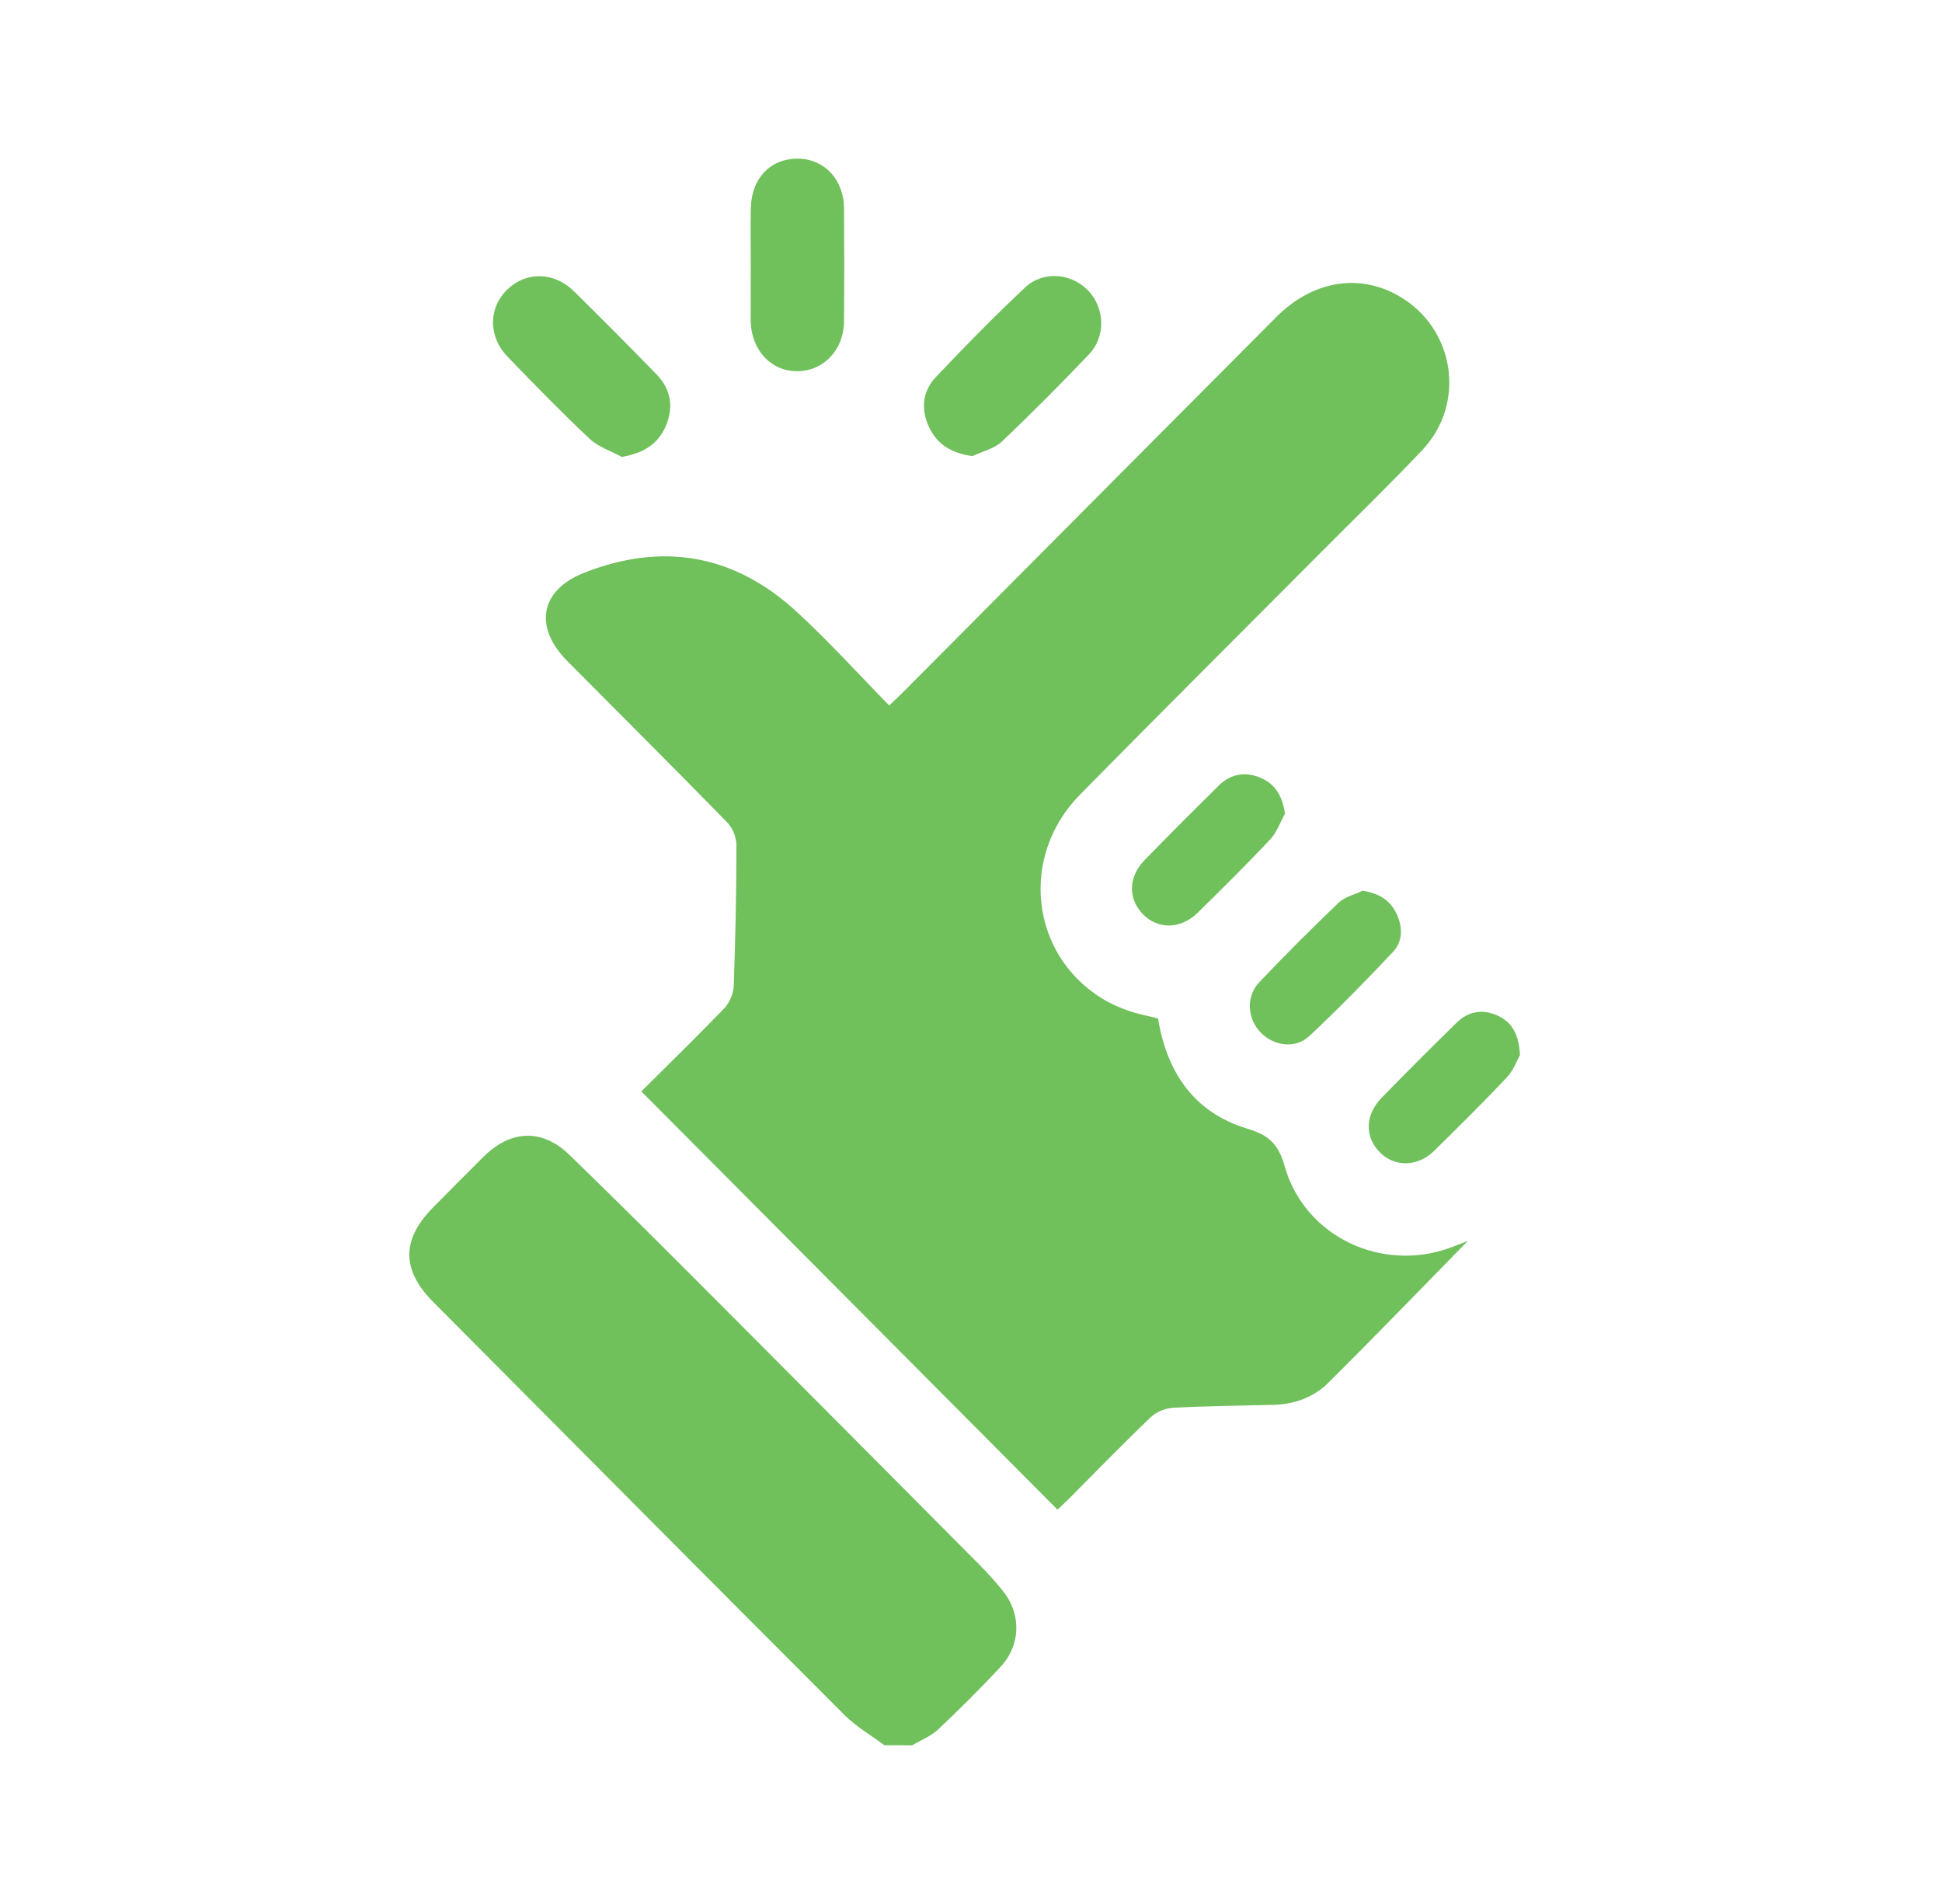 <svg width="51" height="50" viewBox="0 0 51 50" fill="none" xmlns="http://www.w3.org/2000/svg">
<path d="M23.228 45.832C22.876 45.569 22.485 45.345 22.178 45.038C18.573 41.431 14.979 37.813 11.383 34.197C10.539 33.351 10.539 32.549 11.382 31.699C11.82 31.258 12.256 30.814 12.699 30.376C13.412 29.671 14.234 29.631 14.951 30.325C16.262 31.594 17.552 32.885 18.841 34.177C21.144 36.484 23.442 38.796 25.74 41.11C25.949 41.321 26.147 41.543 26.334 41.774C26.826 42.382 26.812 43.198 26.272 43.778C25.746 44.341 25.2 44.886 24.639 45.415C24.448 45.594 24.186 45.696 23.957 45.833C23.714 45.832 23.471 45.832 23.228 45.832Z" fill="#70C05C"/>
<path d="M30.412 26.746C30.643 28.166 31.36 29.215 32.748 29.637C33.314 29.809 33.567 30.026 33.738 30.629C34.263 32.473 36.279 33.421 38.077 32.769C38.237 32.711 38.393 32.646 38.551 32.584C37.323 33.837 36.114 35.091 34.877 36.319C34.496 36.697 33.991 36.877 33.444 36.892C32.567 36.914 31.689 36.922 30.814 36.969C30.611 36.98 30.37 37.073 30.225 37.212C29.483 37.923 28.766 38.661 28.041 39.39C27.947 39.483 27.847 39.571 27.771 39.644C24.128 35.983 20.503 32.341 16.842 28.661C17.554 27.952 18.298 27.23 19.017 26.482C19.158 26.336 19.261 26.094 19.269 25.892C19.314 24.659 19.339 23.425 19.34 22.191C19.34 21.991 19.239 21.741 19.099 21.598C17.71 20.176 16.301 18.772 14.899 17.361C14.011 16.466 14.18 15.497 15.347 15.039C17.392 14.235 19.272 14.556 20.899 16.044C21.746 16.818 22.518 17.676 23.352 18.526C23.495 18.389 23.61 18.283 23.721 18.172C26.984 14.892 30.245 11.61 33.511 8.332C34.459 7.379 35.667 7.17 36.716 7.761C38.203 8.599 38.522 10.587 37.344 11.828C36.487 12.732 35.593 13.598 34.715 14.481C32.597 16.609 30.469 18.728 28.361 20.869C26.768 22.488 27.057 25.061 28.943 26.222C29.159 26.355 29.398 26.459 29.637 26.544C29.876 26.629 30.13 26.673 30.412 26.746Z" fill="#70C05C"/>
<path d="M16.33 11.999C16.044 11.842 15.711 11.737 15.481 11.52C14.744 10.827 14.038 10.101 13.334 9.372C12.814 8.835 12.824 8.078 13.331 7.595C13.822 7.124 14.555 7.138 15.071 7.647C15.801 8.368 16.526 9.095 17.241 9.83C17.617 10.216 17.696 10.684 17.489 11.178C17.285 11.662 16.9 11.901 16.33 11.999Z" fill="#70C05C"/>
<path d="M25.539 11.978C25.002 11.904 24.622 11.684 24.404 11.228C24.178 10.757 24.222 10.279 24.575 9.905C25.334 9.1 26.112 8.31 26.918 7.552C27.401 7.097 28.151 7.172 28.591 7.646C29.016 8.104 29.041 8.84 28.599 9.305C27.854 10.086 27.093 10.854 26.309 11.597C26.109 11.784 25.798 11.853 25.539 11.978Z" fill="#70C05C"/>
<path d="M19.716 6.918C19.716 6.431 19.706 5.943 19.718 5.456C19.739 4.669 20.246 4.154 20.97 4.167C21.659 4.18 22.162 4.722 22.166 5.479C22.172 6.467 22.174 7.456 22.165 8.444C22.159 9.185 21.632 9.741 20.947 9.748C20.265 9.757 19.746 9.216 19.715 8.461C19.714 8.434 19.714 8.407 19.714 8.38C19.716 7.894 19.716 7.407 19.716 6.918Z" fill="#70C05C"/>
<path d="M39.917 27.705C39.838 27.844 39.747 28.108 39.572 28.293C38.952 28.951 38.308 29.588 37.663 30.222C37.236 30.641 36.642 30.654 36.252 30.275C35.836 29.872 35.839 29.288 36.28 28.833C36.93 28.166 37.589 27.506 38.255 26.855C38.564 26.553 38.941 26.491 39.336 26.673C39.713 26.849 39.888 27.168 39.917 27.705Z" fill="#70C05C"/>
<path d="M33.745 21.369C33.619 21.596 33.53 21.861 33.357 22.044C32.738 22.702 32.095 23.339 31.45 23.972C31.003 24.409 30.402 24.411 30.01 24.003C29.622 23.598 29.629 23.029 30.057 22.589C30.696 21.93 31.346 21.283 31.998 20.637C32.319 20.32 32.704 20.251 33.113 20.429C33.495 20.594 33.679 20.908 33.745 21.369Z" fill="#70C05C"/>
<path d="M35.783 23.392C36.197 23.453 36.489 23.626 36.661 23.966C36.838 24.317 36.853 24.707 36.584 24.995C35.874 25.752 35.145 26.495 34.388 27.205C34.02 27.551 33.456 27.472 33.11 27.117C32.755 26.753 32.713 26.174 33.071 25.795C33.748 25.079 34.446 24.383 35.157 23.703C35.319 23.55 35.573 23.493 35.783 23.392Z" fill="#70C05C"/>
</svg>
